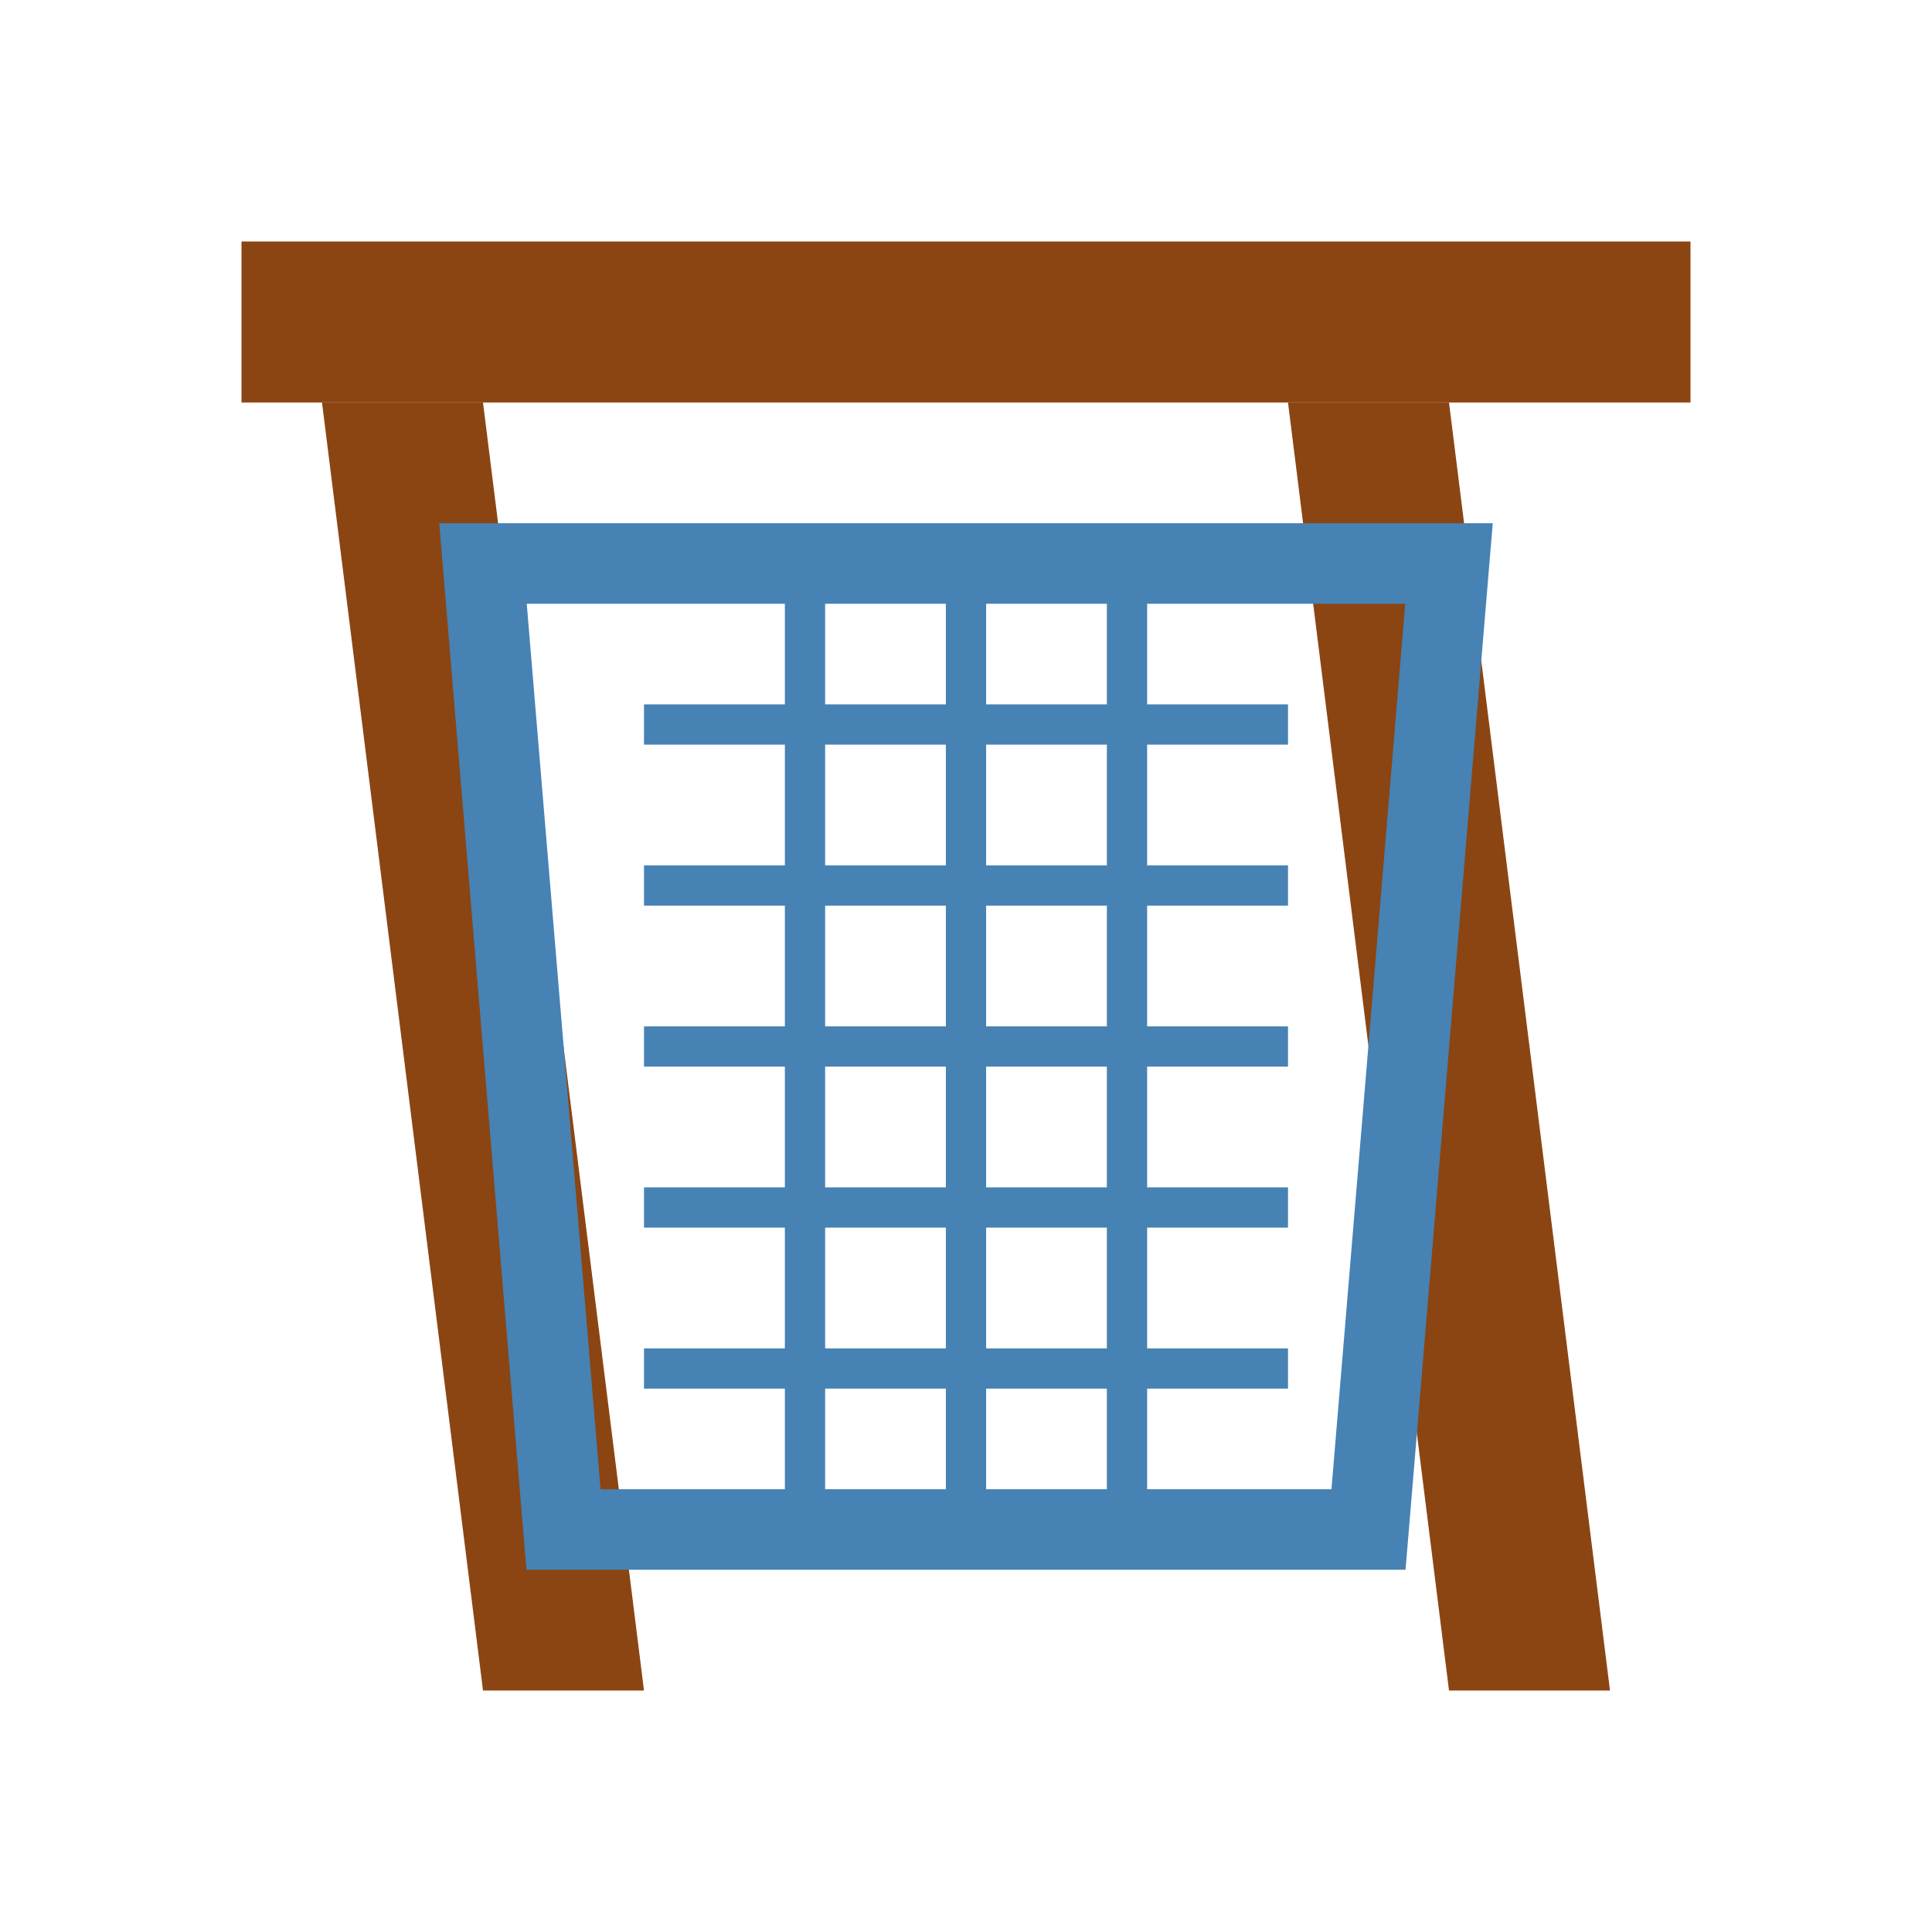 <svg width="24" height="24" viewBox="0 0 24 24" fill="none" xmlns="http://www.w3.org/2000/svg">
  <path d="M3 3H21V5H3V3Z" fill="#8B4513"/>
  <path d="M4 5L6 21H8L6 5H4Z" fill="#8B4513"/>
  <path d="M16 5L18 21H20L18 5H16Z" fill="#8B4513"/>
  <path d="M6 7L18 7L17 19L7 19L6 7Z" fill="none" stroke="#4682B4" stroke-width="1"/>
  <path d="M8 9L16 9M8 11L16 11M8 13L16 13M8 15L16 15M8 17L16 17" stroke="#4682B4" stroke-width="0.5"/>
  <path d="M10 7L10 19M12 7L12 19M14 7L14 19" stroke="#4682B4" stroke-width="0.5"/>
</svg>